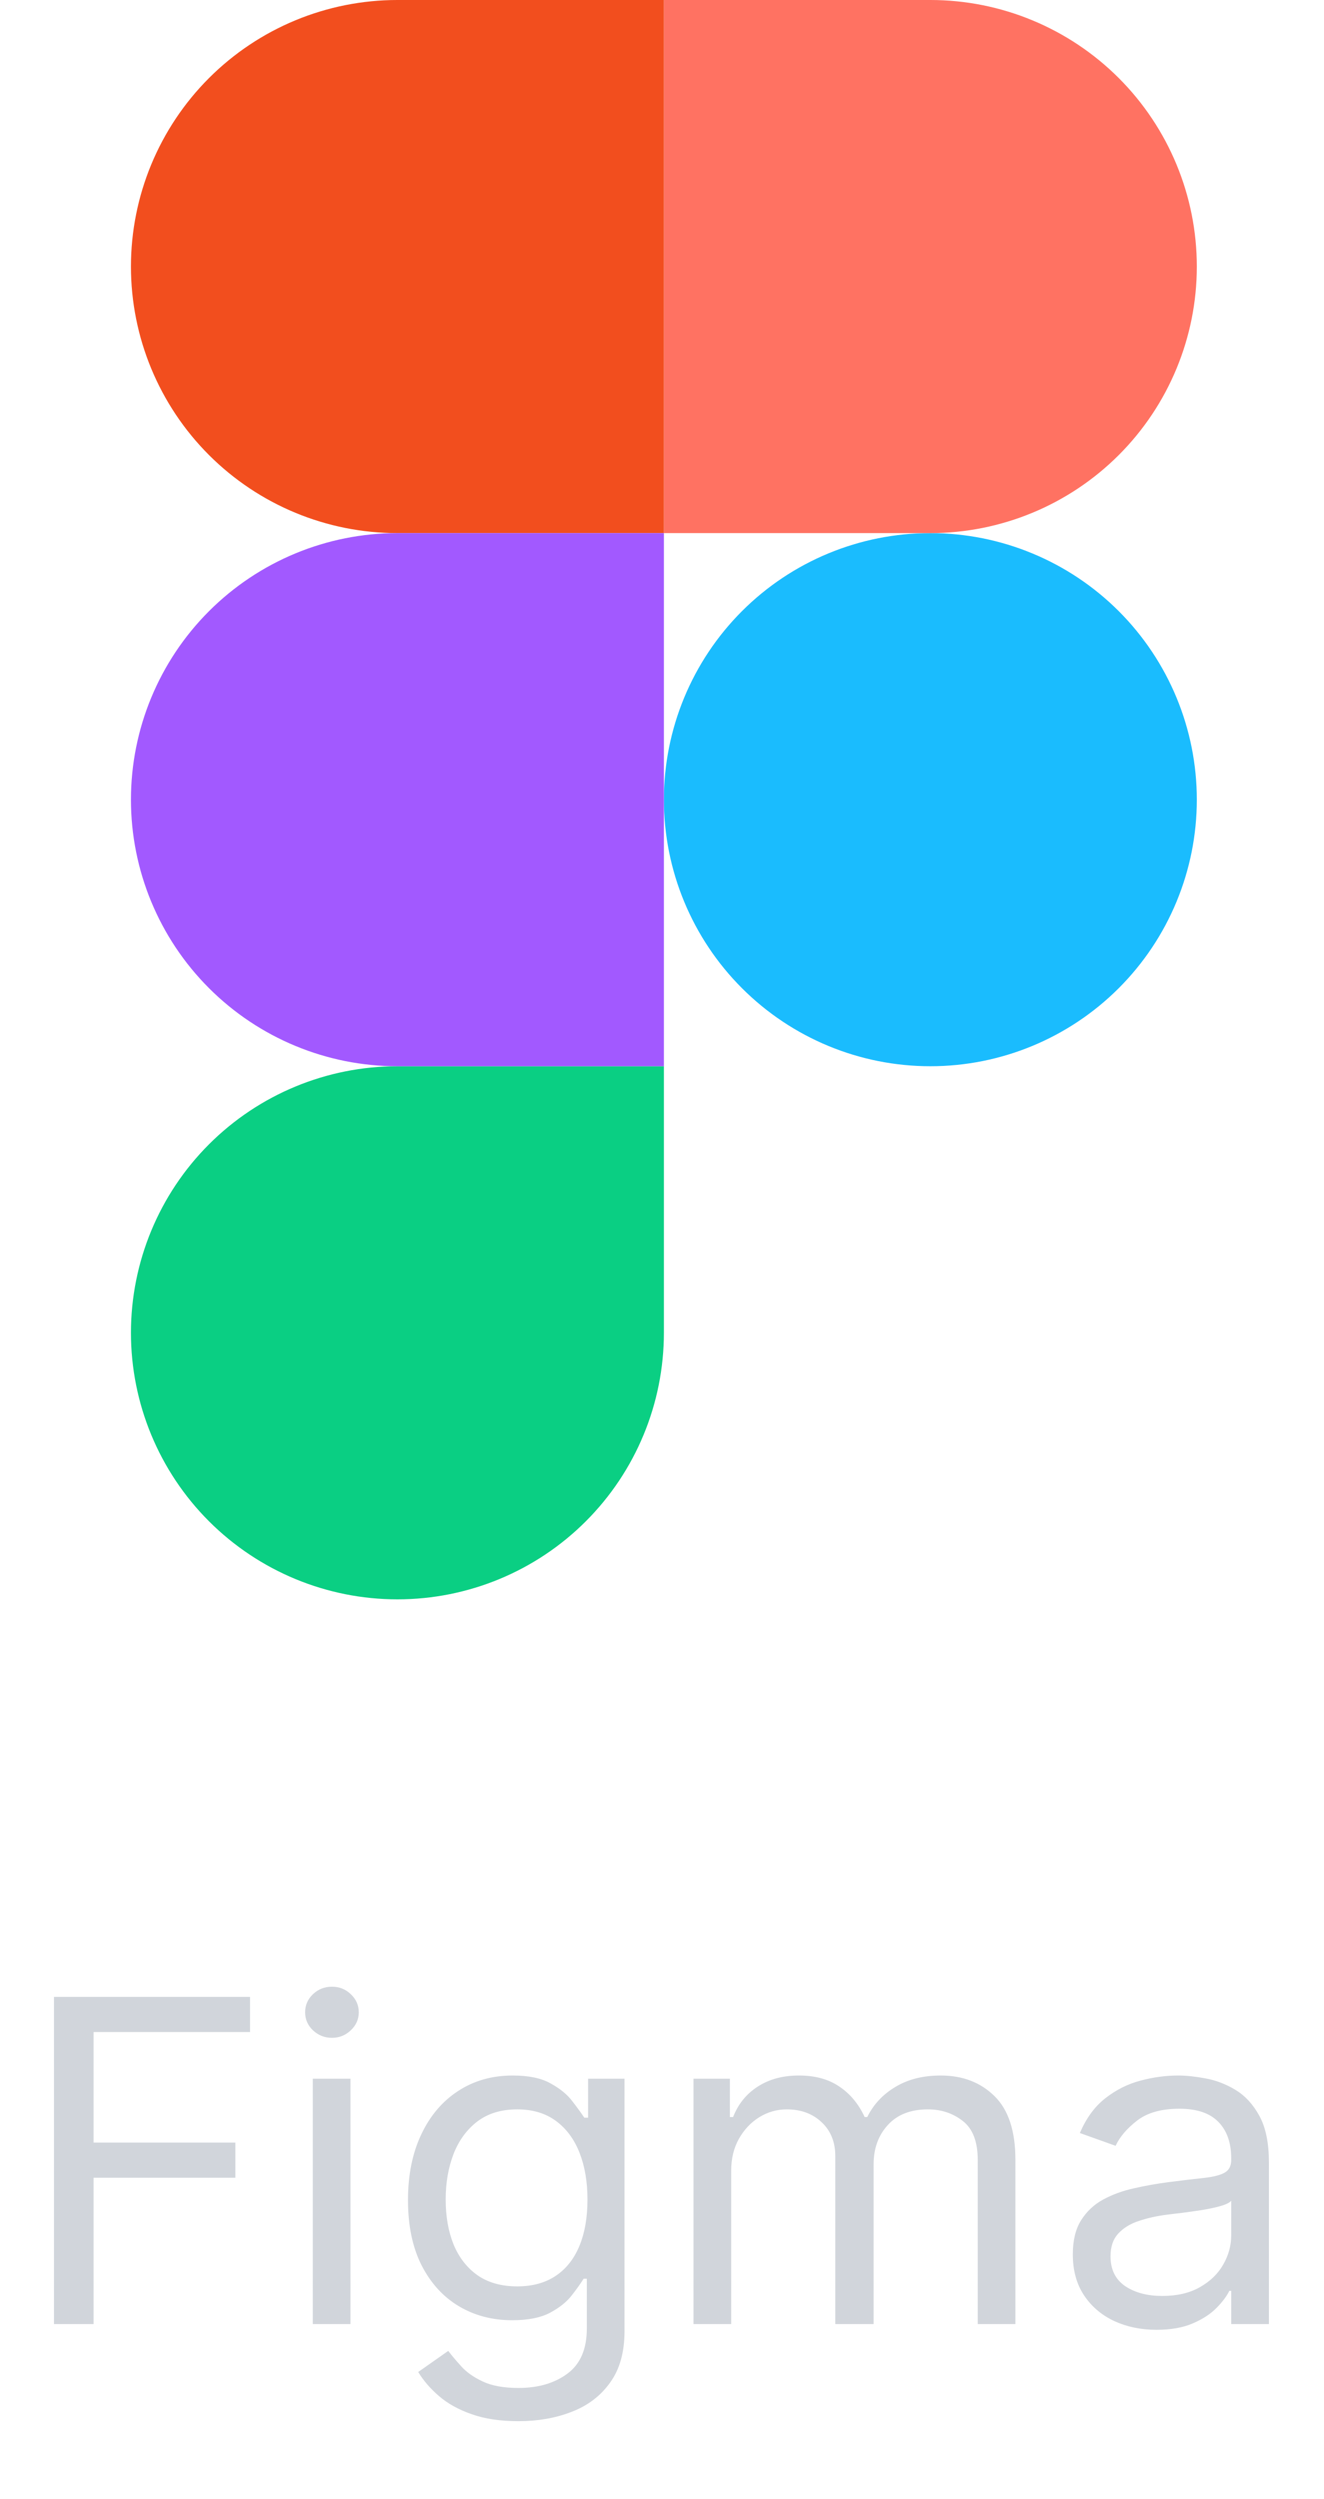 <svg width="53" height="100" viewBox="0 0 53 100" fill="none" xmlns="http://www.w3.org/2000/svg">
<g clip-path="url(#clip0_119_283)">
<g clip-path="url(#clip1_119_283)">
<path d="M26.576 32C26.576 29.171 27.7 26.458 29.7 24.457C31.7 22.457 34.413 21.333 37.242 21.333C40.071 21.333 42.784 22.457 44.785 24.457C46.785 26.458 47.909 29.171 47.909 32C47.909 34.829 46.785 37.542 44.785 39.542C42.784 41.543 40.071 42.667 37.242 42.667C34.413 42.667 31.7 41.543 29.7 39.542C27.7 37.542 26.576 34.829 26.576 32Z" fill="#1ABCFE"/>
<path d="M5.242 53.333C5.242 50.504 6.366 47.791 8.366 45.791C10.367 43.791 13.08 42.667 15.909 42.667H26.576V53.333C26.576 56.162 25.452 58.876 23.451 60.876C21.451 62.876 18.738 64 15.909 64C13.08 64 10.367 62.876 8.366 60.876C6.366 58.876 5.242 56.162 5.242 53.333Z" fill="#0ACF83"/>
<path d="M26.576 0V21.333H37.242C40.071 21.333 42.784 20.209 44.785 18.209C46.785 16.209 47.909 13.496 47.909 10.667C47.909 7.838 46.785 5.125 44.785 3.124C42.784 1.124 40.071 0 37.242 0L26.576 0Z" fill="#FF7262"/>
<path d="M5.242 10.667C5.242 13.496 6.366 16.209 8.366 18.209C10.367 20.209 13.08 21.333 15.909 21.333H26.576V0H15.909C13.08 0 10.367 1.124 8.366 3.124C6.366 5.125 5.242 7.838 5.242 10.667Z" fill="#F24E1E"/>
<path d="M5.242 32C5.242 34.829 6.366 37.542 8.366 39.542C10.367 41.543 13.08 42.667 15.909 42.667H26.576V21.333H15.909C13.08 21.333 10.367 22.457 8.366 24.457C6.366 26.458 5.242 29.171 5.242 32Z" fill="#A259FF"/>
</g>
<path d="M2.161 93V79.909H10.01V81.315H3.746V85.739H9.422V87.145H3.746V93H2.161ZM12.521 93V83.182H14.029V93H12.521ZM13.288 81.546C12.994 81.546 12.74 81.445 12.527 81.245C12.318 81.045 12.214 80.804 12.214 80.523C12.214 80.242 12.318 80.001 12.527 79.8C12.74 79.6 12.994 79.5 13.288 79.5C13.582 79.5 13.833 79.6 14.042 79.8C14.255 80.001 14.362 80.242 14.362 80.523C14.362 80.804 14.255 81.045 14.042 81.245C13.833 81.445 13.582 81.546 13.288 81.546ZM20.755 96.886C20.027 96.886 19.4 96.793 18.876 96.605C18.352 96.422 17.915 96.179 17.566 95.876C17.221 95.578 16.946 95.258 16.741 94.918L17.943 94.074C18.079 94.253 18.252 94.457 18.461 94.688C18.669 94.922 18.955 95.124 19.317 95.295C19.684 95.469 20.163 95.557 20.755 95.557C21.548 95.557 22.202 95.365 22.718 94.981C23.233 94.598 23.491 93.997 23.491 93.179V91.185H23.363C23.253 91.364 23.095 91.585 22.89 91.849C22.69 92.109 22.4 92.342 22.021 92.546C21.646 92.746 21.139 92.847 20.5 92.847C19.707 92.847 18.995 92.659 18.365 92.284C17.738 91.909 17.242 91.364 16.875 90.648C16.513 89.932 16.332 89.062 16.332 88.04C16.332 87.034 16.509 86.158 16.863 85.413C17.216 84.663 17.709 84.083 18.339 83.674C18.97 83.261 19.699 83.054 20.525 83.054C21.165 83.054 21.672 83.16 22.047 83.374C22.426 83.582 22.716 83.821 22.916 84.09C23.12 84.354 23.278 84.571 23.389 84.742H23.542V83.182H25V93.281C25 94.125 24.808 94.811 24.424 95.34C24.045 95.872 23.534 96.262 22.89 96.509C22.251 96.761 21.54 96.886 20.755 96.886ZM20.704 91.492C21.309 91.492 21.821 91.353 22.238 91.076C22.656 90.799 22.973 90.401 23.191 89.881C23.408 89.361 23.517 88.739 23.517 88.014C23.517 87.307 23.41 86.683 23.197 86.141C22.984 85.6 22.669 85.176 22.251 84.869C21.834 84.562 21.318 84.409 20.704 84.409C20.065 84.409 19.532 84.571 19.106 84.895C18.684 85.219 18.367 85.653 18.154 86.199C17.945 86.744 17.841 87.349 17.841 88.014C17.841 88.696 17.947 89.299 18.16 89.823C18.378 90.343 18.697 90.752 19.119 91.05C19.545 91.344 20.074 91.492 20.704 91.492ZM27.761 93V83.182H29.218V84.716H29.346C29.551 84.192 29.881 83.785 30.337 83.495C30.793 83.201 31.341 83.054 31.98 83.054C32.627 83.054 33.167 83.201 33.597 83.495C34.032 83.785 34.37 84.192 34.613 84.716H34.716C34.967 84.209 35.344 83.806 35.847 83.508C36.35 83.205 36.953 83.054 37.656 83.054C38.534 83.054 39.252 83.329 39.81 83.879C40.368 84.424 40.647 85.274 40.647 86.429V93H39.139V86.429C39.139 85.704 38.941 85.187 38.544 84.876C38.148 84.565 37.681 84.409 37.145 84.409C36.454 84.409 35.919 84.618 35.54 85.035C35.161 85.449 34.971 85.973 34.971 86.608V93H33.437V86.276C33.437 85.717 33.256 85.268 32.894 84.927C32.532 84.582 32.065 84.409 31.494 84.409C31.102 84.409 30.735 84.513 30.395 84.722C30.058 84.931 29.785 85.221 29.576 85.592C29.372 85.958 29.27 86.382 29.27 86.864V93H27.761ZM46.295 93.23C45.673 93.23 45.108 93.113 44.601 92.879C44.094 92.64 43.691 92.297 43.393 91.849C43.094 91.398 42.945 90.852 42.945 90.213C42.945 89.651 43.056 89.195 43.278 88.845C43.499 88.492 43.795 88.215 44.166 88.014C44.537 87.814 44.946 87.665 45.394 87.567C45.845 87.465 46.299 87.383 46.755 87.324C47.352 87.247 47.835 87.19 48.206 87.151C48.581 87.109 48.854 87.038 49.024 86.94C49.199 86.842 49.286 86.672 49.286 86.429V86.378C49.286 85.747 49.114 85.257 48.769 84.908C48.428 84.558 47.91 84.383 47.215 84.383C46.495 84.383 45.93 84.541 45.521 84.856C45.112 85.172 44.825 85.508 44.658 85.867L43.227 85.355C43.482 84.758 43.823 84.294 44.249 83.962C44.68 83.625 45.148 83.391 45.656 83.258C46.167 83.122 46.67 83.054 47.164 83.054C47.479 83.054 47.842 83.092 48.251 83.169C48.664 83.242 49.062 83.393 49.446 83.623C49.834 83.853 50.156 84.2 50.411 84.665C50.667 85.129 50.795 85.751 50.795 86.531V93H49.286V91.671H49.21C49.107 91.883 48.937 92.112 48.698 92.354C48.46 92.597 48.142 92.804 47.746 92.974C47.349 93.145 46.866 93.23 46.295 93.23ZM46.525 91.875C47.121 91.875 47.624 91.758 48.033 91.523C48.447 91.289 48.758 90.987 48.967 90.616C49.18 90.245 49.286 89.855 49.286 89.446V88.065C49.222 88.142 49.082 88.212 48.864 88.276C48.651 88.336 48.404 88.389 48.123 88.436C47.846 88.479 47.575 88.517 47.311 88.551C47.051 88.581 46.84 88.606 46.678 88.628C46.286 88.679 45.92 88.762 45.579 88.877C45.242 88.988 44.969 89.156 44.761 89.382C44.556 89.604 44.454 89.906 44.454 90.29C44.454 90.814 44.648 91.21 45.036 91.479C45.428 91.743 45.924 91.875 46.525 91.875Z" fill="#D1D5DB"/>
</g>
<defs>
<clipPath id="clip0_119_283">
<rect width="52" height="100" fill="white" transform="translate(0.576)"/>
</clipPath>
<clipPath id="clip1_119_283">
<rect width="42.667" height="64" fill="white" transform="translate(5.242)"/>
</clipPath>
</defs>
</svg>
